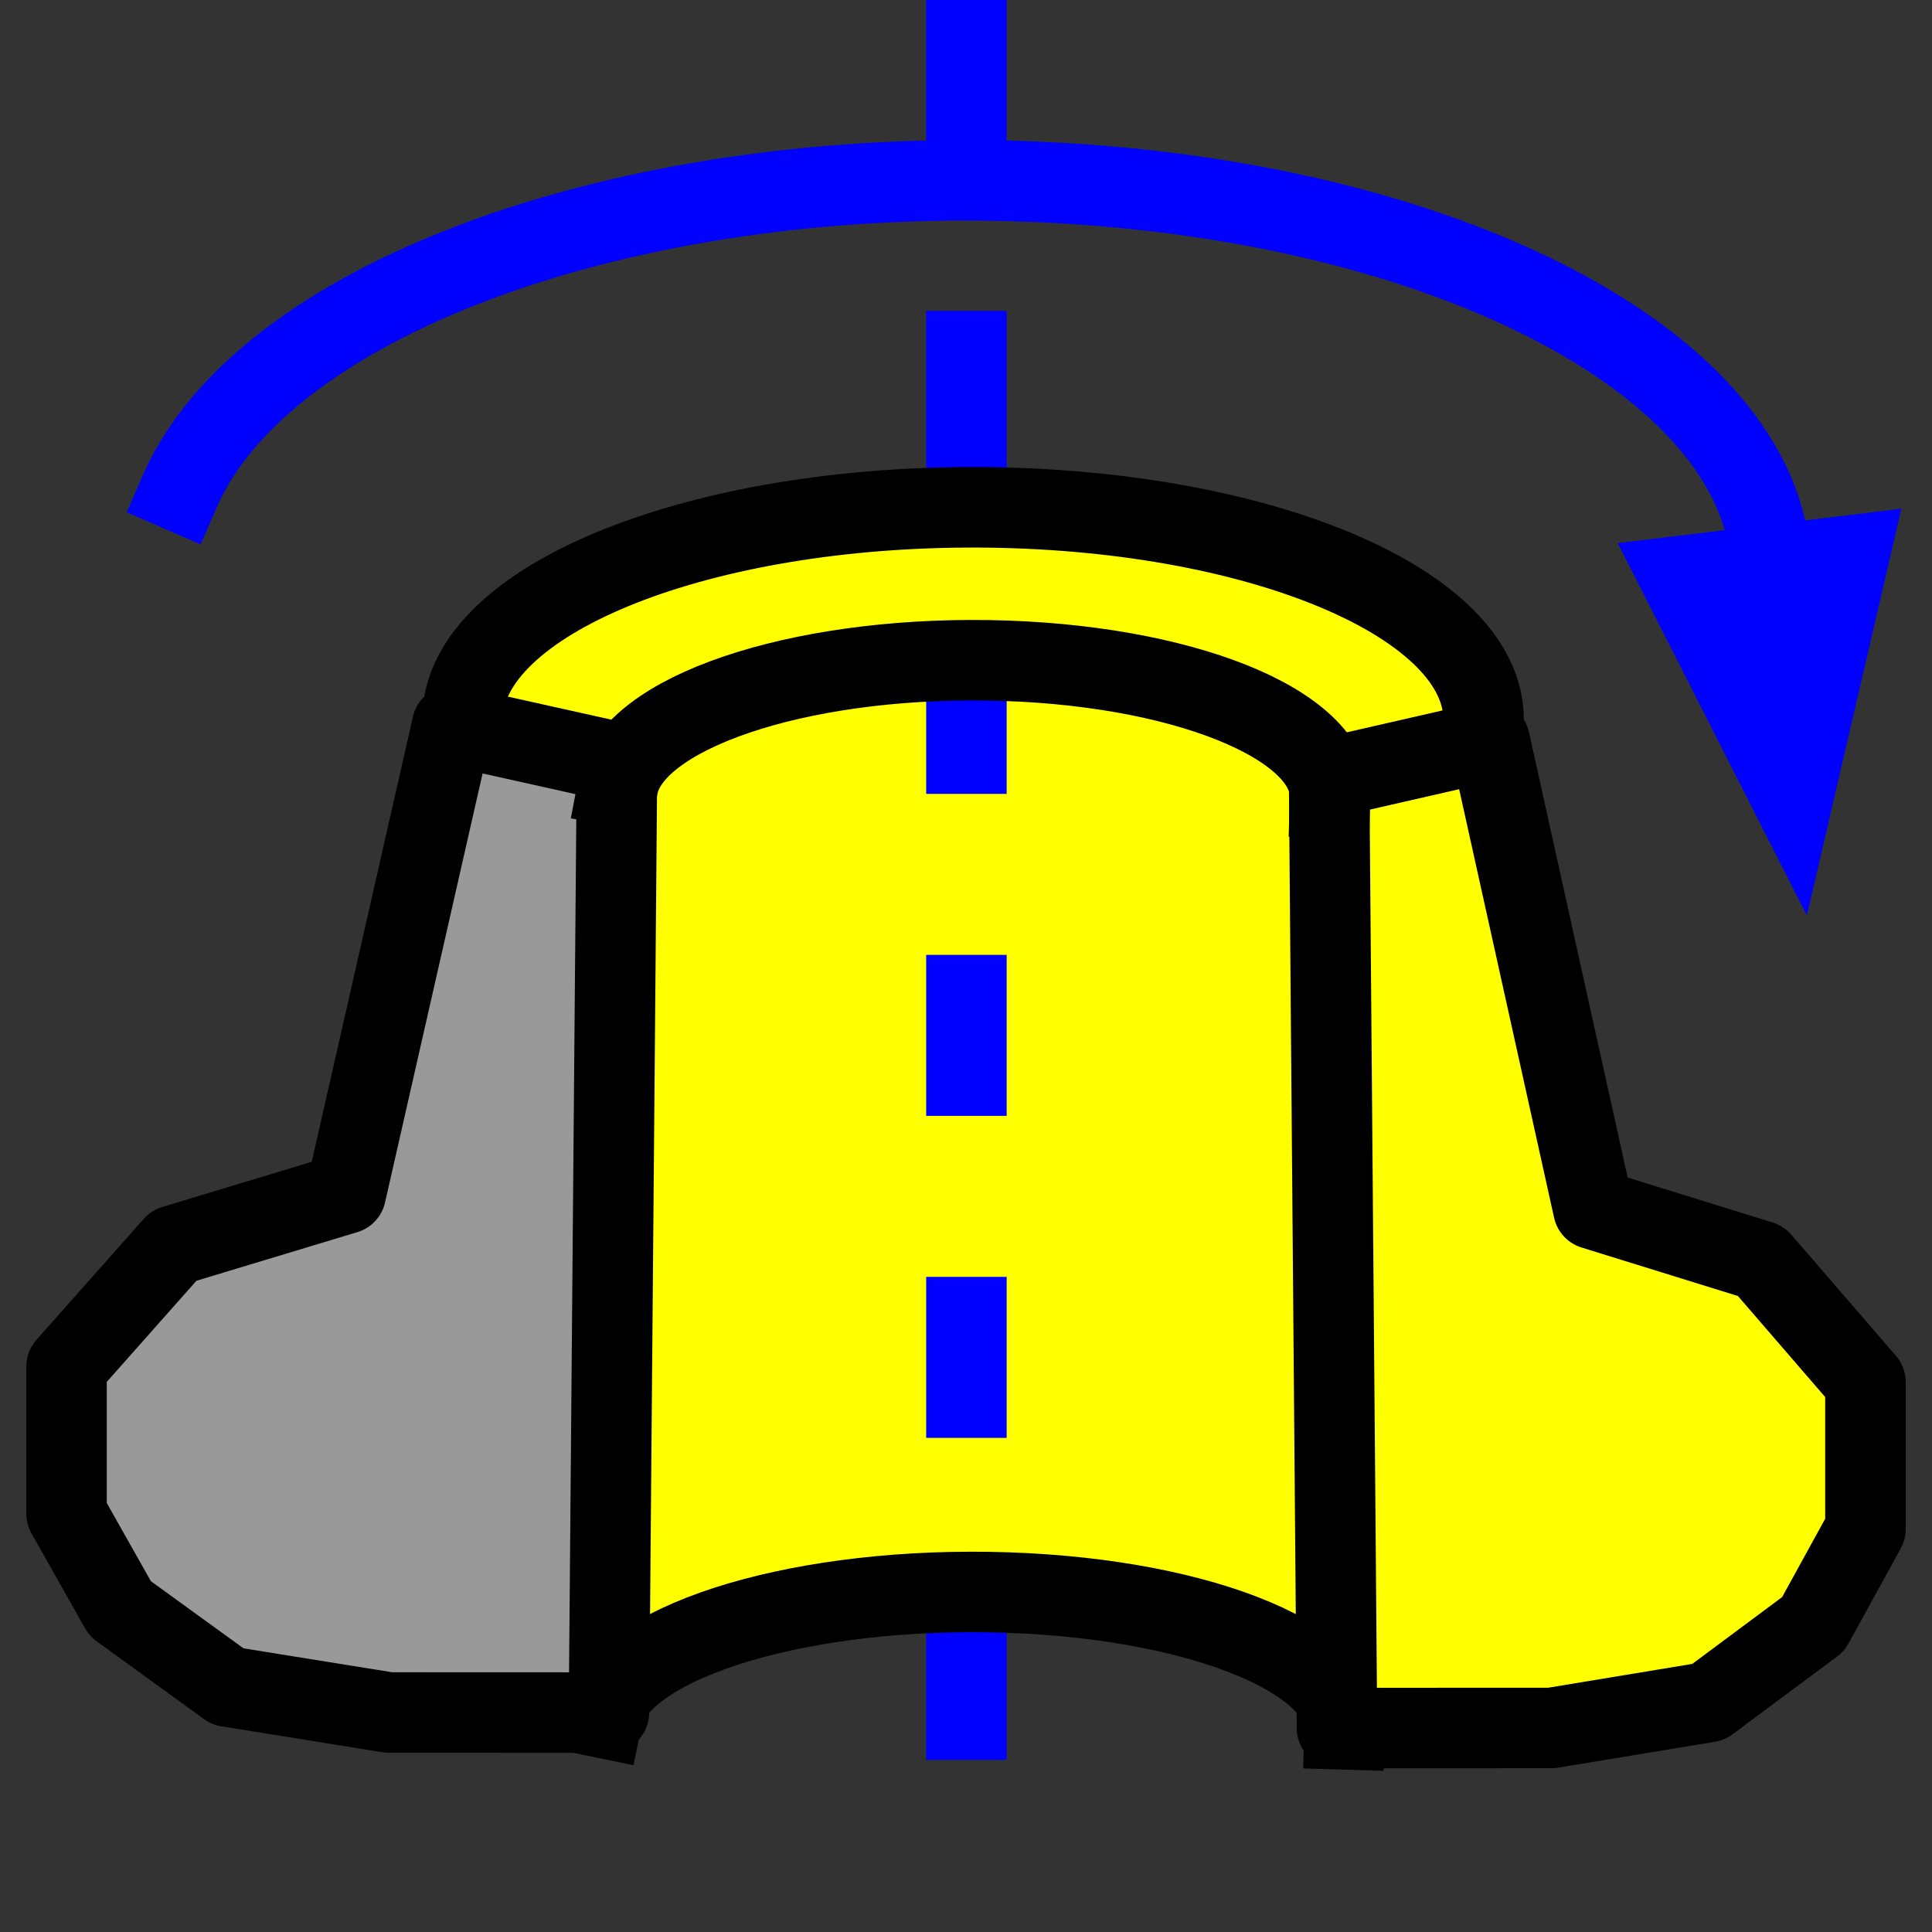 <svg version="1.1" viewBox="0.0 0.0 96.0 96.0" fill="none" stroke="none" stroke-linecap="square" stroke-miterlimit="10" xmlns:xlink="http://www.w3.org/1999/xlink" xmlns="http://www.w3.org/2000/svg"><rect x="0.0" y="0.0" width="96.0" height="96.0" fill="#333333" stroke="none"/><clipPath id="g14470d71bf0_0_174.0"><path d="m0 0l96.0 0l0 96.0l-96.0 0l0 -96.0z" clip-rule="nonzero"/></clipPath><g clip-path="url(#g14470d71bf0_0_174.0)"><path fill="#000000" fill-opacity="0.0" d="m0 0l96.0 0l0 96.0l-96.0 0z" fill-rule="evenodd"/><path fill="#000000" fill-opacity="0.0" d="m8.93 24.419l0 0c4.253 -9.775 22.948 -16.402 43.305 -15.35c20.357 1.052 35.795 9.443 35.76 19.436l-39.968 -0.033z" fill-rule="evenodd"/><path fill="#000000" fill-opacity="0.0" d="m8.93 24.419l0 0c4.253 -9.775 22.948 -16.402 43.305 -15.35c20.357 1.052 35.795 9.443 35.76 19.436" fill-rule="evenodd"/><path stroke="#0000ff" stroke-width="4.0" stroke-linejoin="round" stroke-linecap="butt" d="m8.93 24.419l0 0c4.253 -9.775 22.948 -16.402 43.305 -15.35c20.357 1.052 35.795 9.443 35.76 19.436" fill-rule="evenodd"/><path fill="#ffff00" d="m30.948 38.319l-8.112 -2.105l2.252 -5.708l8.414 -2.703l12.017 -2.102l8.713 -0.152l10.513 2.404l4.658 2.254l4.958 4.656l-3.756 3.005l-4.808 1.052l0.451 44.313l-6.76 -3.155l-6.608 -1.05l-6.309 -0.302l-6.01 0.751l-6.01 1.504l-4.055 2.252z" fill-rule="evenodd"/><path stroke="#595959" stroke-width="1.0" stroke-linejoin="round" stroke-linecap="butt" d="m30.948 38.319l-8.112 -2.105l2.252 -5.708l8.414 -2.703l12.017 -2.102l8.713 -0.152l10.513 2.404l4.658 2.254l4.958 4.656l-3.756 3.005l-4.808 1.052l0.451 44.313l-6.76 -3.155l-6.608 -1.05l-6.309 -0.302l-6.01 0.751l-6.01 1.504l-4.055 2.252z" fill-rule="evenodd"/><path fill="#999999" d="m22.471 36.048l-5.289 23.26l-8.541 2.581l-5.335 6.016l0 7.305l2.666 4.724l5.342 3.87l8.007 1.289l10.938 0.004l0.401 -47.226z" fill-rule="evenodd"/><path stroke="#000000" stroke-width="4.0" stroke-linejoin="round" stroke-linecap="butt" d="m22.471 36.048l-5.289 23.26l-8.541 2.581l-5.335 6.016l0 7.305l2.666 4.724l5.342 3.87l8.007 1.289l10.938 0.004l0.401 -47.226z" fill-rule="evenodd"/><path fill="#000000" fill-opacity="0.0" d="m48.021 1.446l0 94.016" fill-rule="evenodd"/><path stroke="#0000ff" stroke-width="4.0" stroke-linejoin="round" stroke-linecap="butt" stroke-dasharray="4.0,12.0" d="m48.021 1.446l0 94.016" fill-rule="evenodd"/><path fill="#000000" fill-opacity="0.0" d="m23.034 35.044l0 0c0.909 -5.67 12.481 -10.019 26.157 -9.83c13.676 0.189 24.527 4.847 24.527 10.53l-25.37 0z" fill-rule="evenodd"/><path fill="#000000" fill-opacity="0.0" d="m23.034 35.044l0 0c0.909 -5.67 12.481 -10.019 26.157 -9.83c13.676 0.189 24.527 4.847 24.527 10.53" fill-rule="evenodd"/><path stroke="#000000" stroke-width="4.0" stroke-linejoin="round" stroke-linecap="butt" d="m23.034 35.044l0 0c0.909 -5.67 12.481 -10.019 26.157 -9.83c13.676 0.189 24.527 4.847 24.527 10.53" fill-rule="evenodd"/><path fill="#ffff00" d="m74.022 36.817l5.153 23.26l8.321 2.581l5.197 6.016l0 7.305l-2.597 4.724l-5.204 3.87l-7.801 1.289l-10.657 0.004l-0.391 -47.226z" fill-rule="evenodd"/><path stroke="#000000" stroke-width="4.0" stroke-linejoin="round" stroke-linecap="butt" d="m74.022 36.817l5.153 23.26l8.321 2.581l5.197 6.016l0 7.305l-2.597 4.724l-5.204 3.87l-7.801 1.289l-10.657 0.004l-0.391 -47.226z" fill-rule="evenodd"/><path fill="#000000" fill-opacity="0.0" d="m30.702 39.073c0.692 -3.64 8.841 -6.413 18.404 -6.262c9.563 0.151 17.082 3.171 16.982 6.821l-17.716 -0.071z" fill-rule="evenodd"/><path fill="#000000" fill-opacity="0.0" d="m30.702 39.073c0.692 -3.64 8.841 -6.413 18.404 -6.262c9.563 0.151 17.082 3.171 16.982 6.821" fill-rule="evenodd"/><path stroke="#000000" stroke-width="4.0" stroke-linejoin="round" stroke-linecap="butt" d="m30.702 39.073c0.692 -3.64 8.841 -6.413 18.404 -6.262c9.563 0.151 17.082 3.171 16.982 6.821" fill-rule="evenodd"/><path fill="#000000" fill-opacity="0.0" d="m29.923 85.35l0 0c0.751 -3.636 9.256 -6.398 19.217 -6.24c9.961 0.157 17.783 3.177 17.674 6.823l-18.471 -0.074z" fill-rule="evenodd"/><path fill="#000000" fill-opacity="0.0" d="m29.923 85.35l0 0c0.751 -3.636 9.256 -6.398 19.217 -6.24c9.961 0.157 17.783 3.177 17.674 6.823" fill-rule="evenodd"/><path stroke="#000000" stroke-width="4.0" stroke-linejoin="round" stroke-linecap="butt" d="m29.923 85.35l0 0c0.751 -3.636 9.256 -6.398 19.217 -6.24c9.961 0.157 17.783 3.177 17.674 6.823" fill-rule="evenodd"/><path fill="#000000" fill-opacity="0.0" d="m87.42 26.026l2.362 19.465" fill-rule="evenodd"/><path stroke="#0000ff" stroke-width="3.0" stroke-linejoin="round" stroke-linecap="butt" d="m87.42 26.026l0.194 1.596" fill-rule="evenodd"/><path fill="#0000ff" stroke="#0000ff" stroke-width="3.0" stroke-linecap="butt" d="m82.694 28.219l6.559 12.918l3.279 -14.112z" fill-rule="evenodd"/></g></svg>